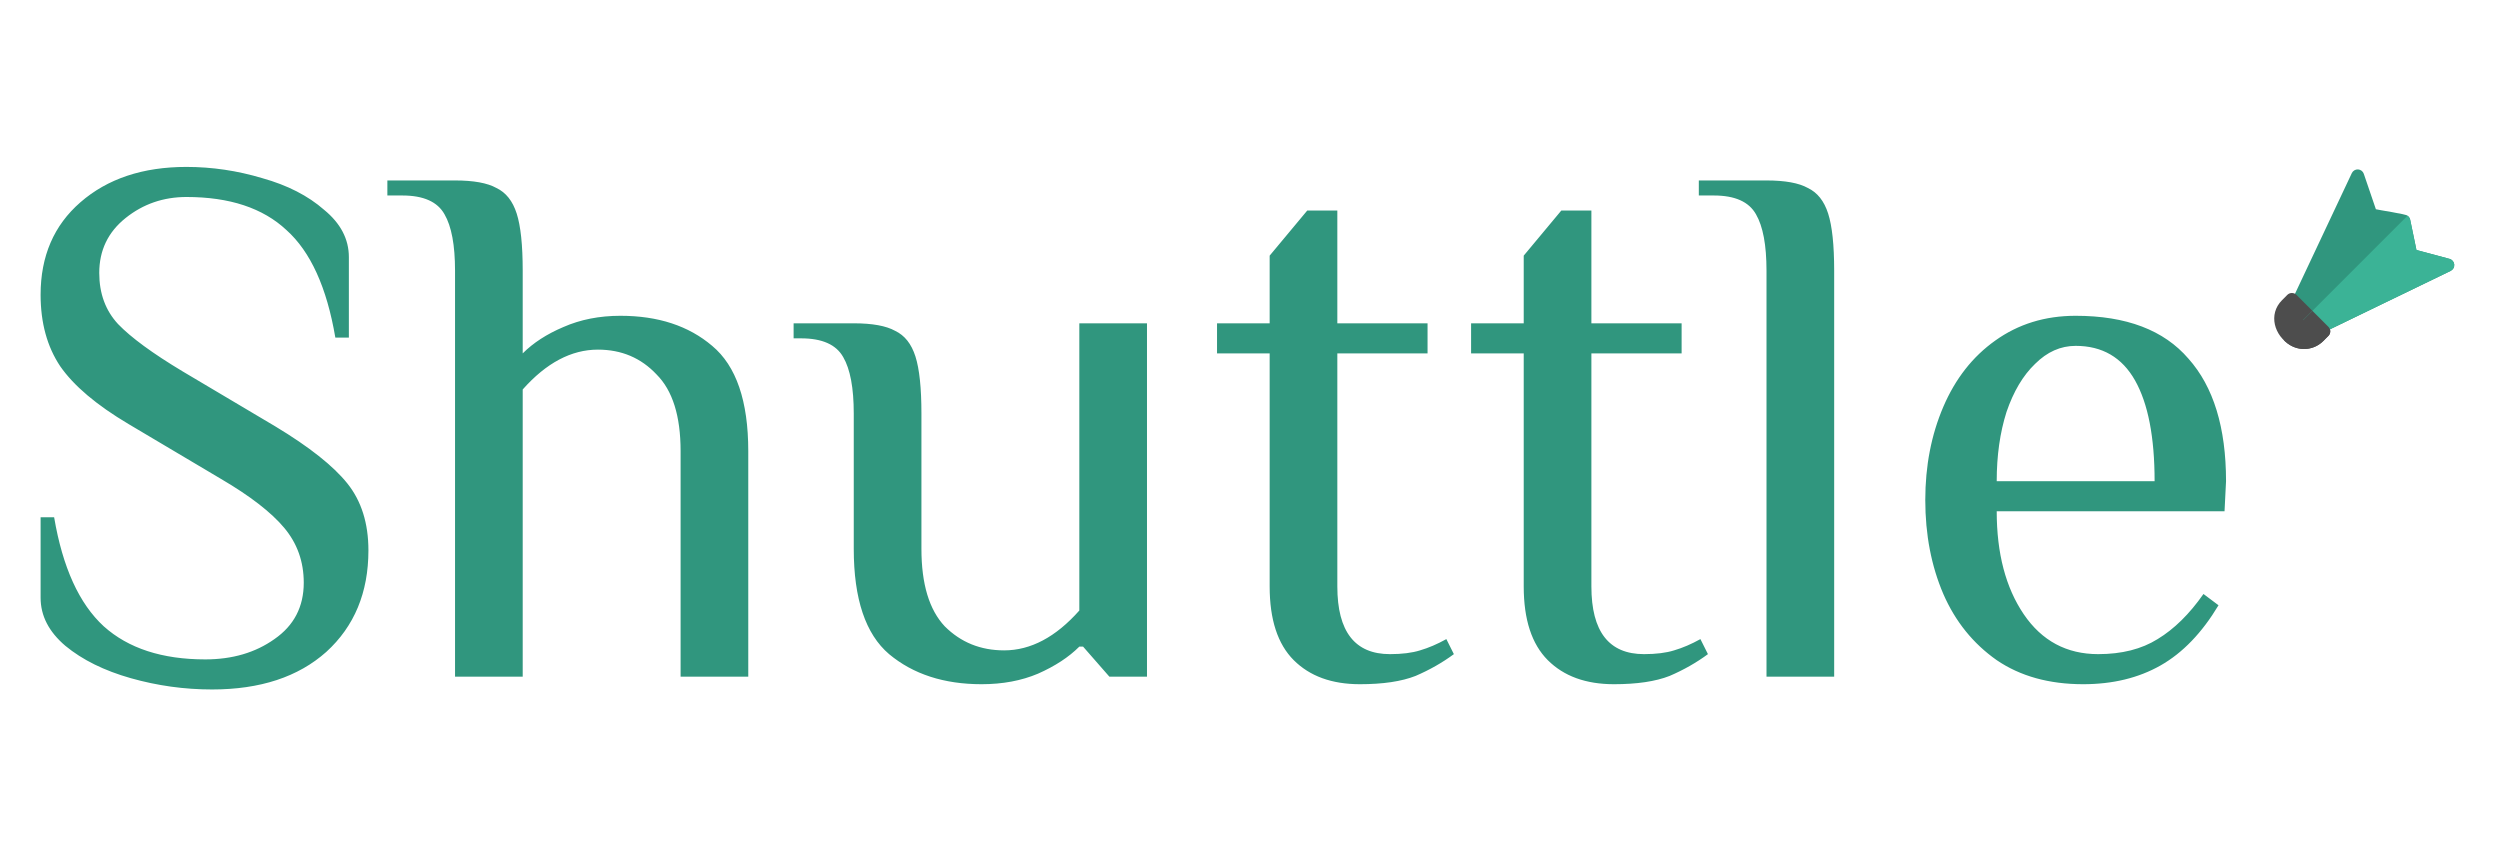 <svg width="133" height="45" viewBox="0 0 133 45" fill="none" xmlns="http://www.w3.org/2000/svg">
<path d="M11.28 36.68C9.813 36.68 8.373 36.48 6.96 36.08C5.547 35.68 4.387 35.107 3.48 34.36C2.6 33.613 2.16 32.76 2.16 31.8V27.52H2.88C3.333 30.187 4.213 32.12 5.52 33.32C6.827 34.493 8.627 35.08 10.92 35.08C12.36 35.08 13.587 34.72 14.6 34C15.64 33.28 16.16 32.28 16.16 31C16.16 29.88 15.813 28.907 15.12 28.08C14.427 27.253 13.307 26.387 11.76 25.48L6.84 22.56C5.133 21.547 3.92 20.52 3.2 19.48C2.507 18.44 2.16 17.173 2.16 15.68C2.16 13.627 2.867 11.987 4.28 10.76C5.72 9.507 7.6 8.88 9.92 8.88C11.28 8.88 12.627 9.08 13.96 9.48C15.293 9.853 16.387 10.413 17.24 11.16C18.12 11.88 18.56 12.72 18.56 13.68V17.96H17.84C17.387 15.293 16.52 13.387 15.24 12.24C13.987 11.067 12.213 10.48 9.92 10.48C8.693 10.48 7.613 10.853 6.68 11.6C5.747 12.347 5.28 13.32 5.28 14.52C5.28 15.613 5.613 16.52 6.28 17.24C6.973 17.96 8.12 18.8 9.72 19.76L14.64 22.68C16.453 23.773 17.733 24.787 18.48 25.72C19.227 26.653 19.6 27.84 19.6 29.28C19.6 31.52 18.853 33.32 17.36 34.68C15.867 36.013 13.84 36.68 11.28 36.68ZM24.208 14.4C24.208 13.04 24.021 12.04 23.648 11.4C23.275 10.733 22.528 10.4 21.408 10.4H20.608V9.6H24.208C25.195 9.6 25.928 9.733 26.408 10C26.915 10.24 27.275 10.693 27.488 11.36C27.701 12.027 27.808 13.04 27.808 14.4V18.8C28.368 18.24 29.088 17.773 29.968 17.4C30.875 17 31.888 16.8 33.008 16.8C35.008 16.8 36.635 17.333 37.888 18.4C39.168 19.467 39.808 21.333 39.808 24V36H36.208V24C36.208 22.133 35.782 20.773 34.928 19.92C34.102 19.04 33.062 18.6 31.808 18.6C30.395 18.6 29.061 19.307 27.808 20.72V36H24.208V14.4ZM52.22 36.4C50.22 36.4 48.58 35.867 47.3 34.8C46.047 33.733 45.42 31.867 45.42 29.2V22C45.42 20.64 45.233 19.64 44.86 19C44.487 18.333 43.74 18 42.62 18H42.22V17.2H45.42C46.407 17.2 47.14 17.333 47.62 17.6C48.127 17.84 48.487 18.293 48.7 18.96C48.913 19.627 49.02 20.64 49.02 22V29.2C49.02 31.067 49.433 32.44 50.26 33.32C51.113 34.173 52.167 34.6 53.42 34.6C54.833 34.6 56.167 33.893 57.42 32.48V17.2H61.02V36H59.02L57.62 34.4H57.42C56.86 34.96 56.127 35.44 55.22 35.84C54.34 36.213 53.34 36.4 52.22 36.4ZM72.346 36.4C70.853 36.4 69.68 35.973 68.826 35.12C67.973 34.267 67.546 32.96 67.546 31.2V18.8H64.746V17.2H67.546V13.6L69.546 11.2H71.146V17.2H75.946V18.8H71.146V31.2C71.146 33.6 72.08 34.8 73.946 34.8C74.586 34.8 75.12 34.733 75.546 34.6C76 34.467 76.466 34.267 76.946 34L77.346 34.8C76.733 35.253 76.053 35.64 75.306 35.96C74.56 36.253 73.573 36.4 72.346 36.4ZM85.862 36.4C84.368 36.4 83.195 35.973 82.342 35.12C81.489 34.267 81.062 32.96 81.062 31.2V18.8H78.262V17.2H81.062V13.6L83.062 11.2H84.662V17.2H89.462V18.8H84.662V31.2C84.662 33.6 85.595 34.8 87.462 34.8C88.102 34.8 88.635 34.733 89.062 34.6C89.515 34.467 89.982 34.267 90.462 34L90.862 34.8C90.249 35.253 89.569 35.64 88.822 35.96C88.075 36.253 87.088 36.4 85.862 36.4ZM93.978 14.4C93.978 13.04 93.791 12.04 93.418 11.4C93.044 10.733 92.297 10.4 91.177 10.4H90.377V9.6H93.978C94.964 9.6 95.698 9.733 96.177 10C96.684 10.24 97.044 10.693 97.257 11.36C97.471 12.027 97.578 13.04 97.578 14.4V36H93.978V14.4ZM110.825 36.4C109.012 36.4 107.478 35.973 106.225 35.12C104.972 34.24 104.025 33.067 103.385 31.6C102.745 30.107 102.425 28.44 102.425 26.6C102.425 24.787 102.745 23.133 103.385 21.64C104.025 20.147 104.945 18.973 106.145 18.12C107.372 17.24 108.798 16.8 110.425 16.8C113.118 16.8 115.118 17.56 116.425 19.08C117.758 20.573 118.425 22.747 118.425 25.6L118.345 27.2H106.225C106.225 29.44 106.705 31.267 107.665 32.68C108.625 34.093 109.945 34.8 111.625 34.8C112.878 34.8 113.932 34.533 114.785 34C115.665 33.467 116.478 32.667 117.225 31.6L118.025 32.2C117.145 33.667 116.118 34.733 114.945 35.4C113.772 36.067 112.398 36.4 110.825 36.4ZM114.625 25.6C114.625 23.253 114.278 21.467 113.585 20.24C112.892 19.013 111.838 18.4 110.425 18.4C109.625 18.4 108.905 18.72 108.265 19.36C107.625 19.973 107.118 20.827 106.745 21.92C106.398 23.013 106.225 24.24 106.225 25.6H114.625Z" fill="#30967E"/>
<g clip-path="url(#clip0_2_47)">
<path d="M130.376 14.411L123.556 17.712C123.491 17.744 123.419 17.755 123.349 17.743C123.278 17.732 123.213 17.699 123.162 17.649L121.959 16.446C121.909 16.395 121.875 16.331 121.864 16.26C121.852 16.19 121.862 16.118 121.893 16.054L125.118 9.207C125.148 9.146 125.195 9.095 125.254 9.06C125.312 9.026 125.38 9.009 125.448 9.013C125.516 9.017 125.581 9.041 125.635 9.082C125.69 9.123 125.731 9.179 125.753 9.244L126.397 11.132C126.458 11.159 128.074 11.399 128.079 11.477C128.152 11.527 128.204 11.602 128.222 11.689L128.555 13.3L130.315 13.772C130.382 13.79 130.442 13.829 130.487 13.882C130.532 13.936 130.559 14.001 130.566 14.071C130.572 14.14 130.558 14.21 130.524 14.27C130.49 14.331 130.438 14.38 130.376 14.411V14.411Z" fill="#30967E"/>
<path d="M123.869 17.87L123.585 18.154C123.36 18.376 123.068 18.517 122.754 18.555C122.441 18.594 122.123 18.527 121.852 18.366C120.986 17.86 120.658 16.72 121.402 15.972L121.686 15.687C121.751 15.623 121.838 15.587 121.929 15.587C122.021 15.587 122.108 15.623 122.172 15.687L123.874 17.389C123.936 17.454 123.971 17.54 123.97 17.63C123.969 17.72 123.933 17.806 123.869 17.87V17.87Z" fill="#4D4D4D"/>
<path d="M130.376 14.411L123.556 17.712C123.491 17.744 123.419 17.755 123.349 17.743C123.278 17.732 123.213 17.699 123.162 17.649L122.535 17.022L128.079 11.477C128.152 11.527 128.204 11.602 128.222 11.689L128.555 13.3L130.315 13.772C130.382 13.79 130.442 13.829 130.487 13.882C130.532 13.936 130.559 14.001 130.566 14.071C130.572 14.14 130.558 14.21 130.524 14.27C130.49 14.331 130.438 14.38 130.376 14.411V14.411Z" fill="#3BB396"/>
<path d="M123.869 17.87L123.585 18.154C123.444 18.292 123.276 18.399 123.093 18.47C122.909 18.541 122.713 18.573 122.516 18.566C122.32 18.558 122.126 18.511 121.949 18.426C121.771 18.342 121.612 18.222 121.482 18.074L123.021 16.536L123.869 17.384C123.934 17.448 123.97 17.536 123.97 17.627C123.97 17.718 123.934 17.805 123.869 17.87V17.87Z" fill="#4D4D4D"/>
</g>
<defs>
<clipPath id="clip0_2_47">
<rect width="11" height="11" fill="white" transform="translate(124.778 7) rotate(45)"/>
</clipPath>
</defs>
</svg>
